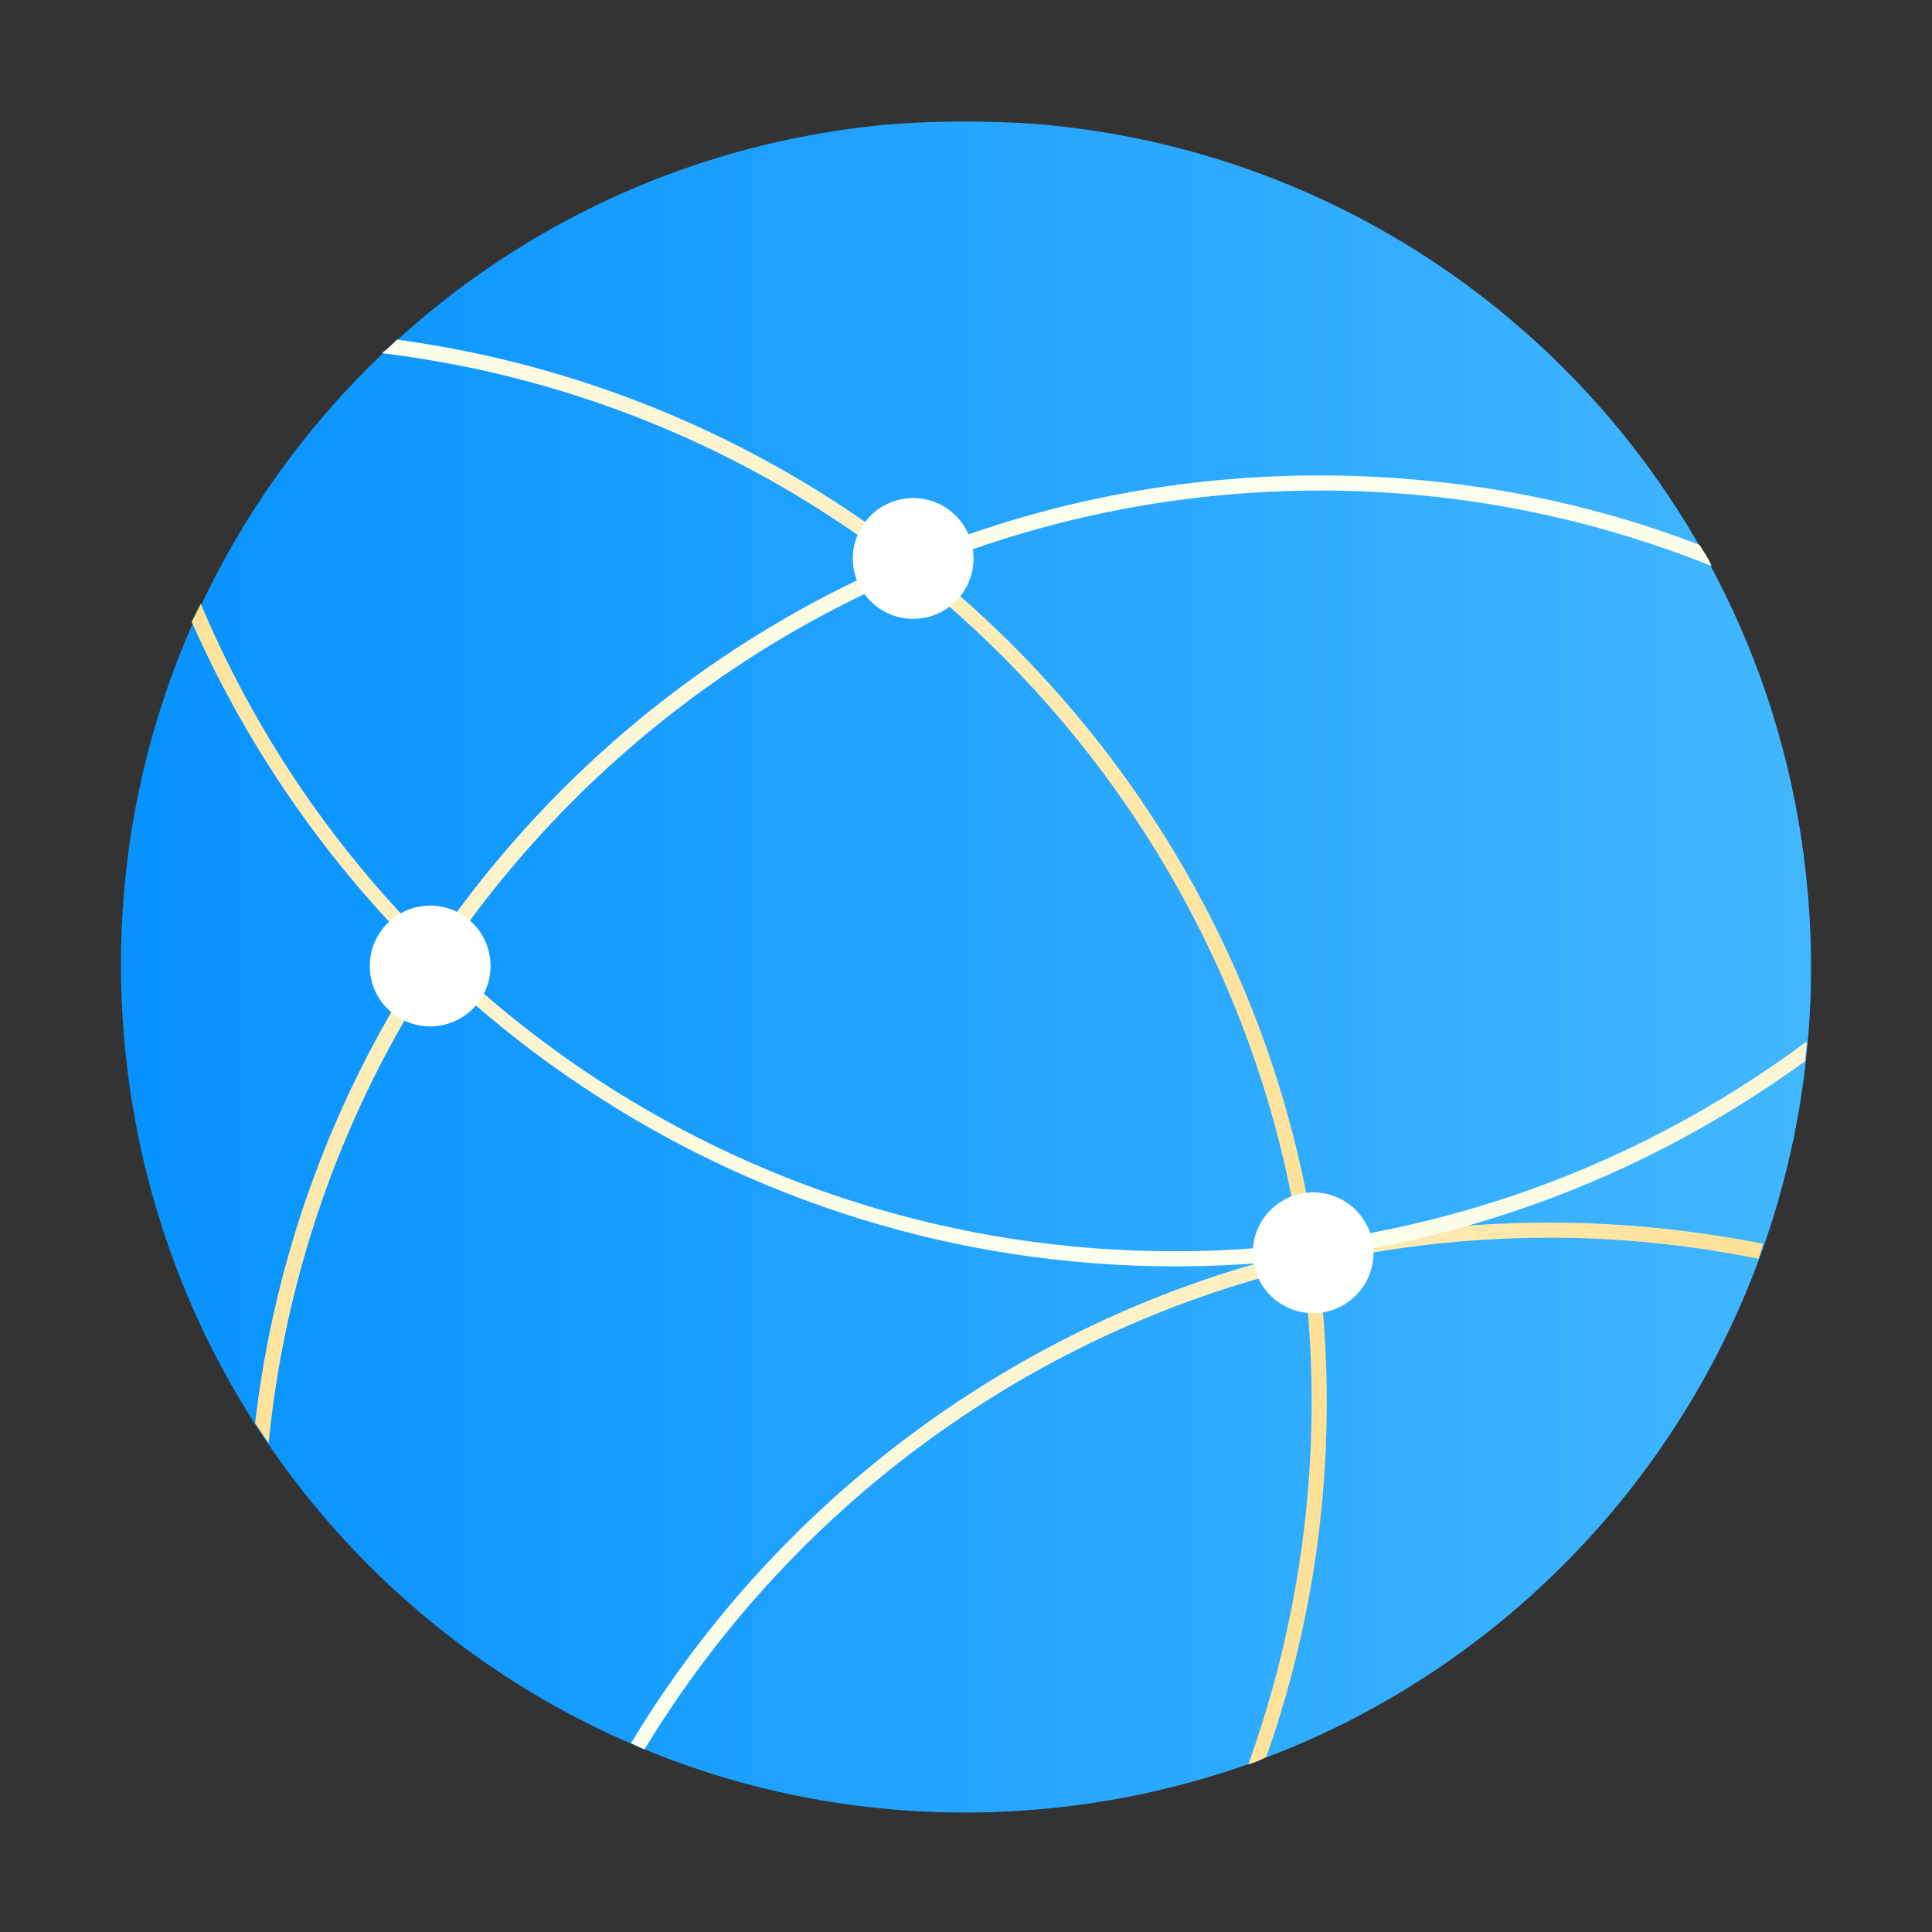 <?xml version="1.0" encoding="utf-8"?>
<!-- Generator: Adobe Illustrator 24.0.0, SVG Export Plug-In . SVG Version: 6.00 Build 0)  -->
<svg version="1.1" id="图层_2" xmlns="http://www.w3.org/2000/svg" xmlns:xlink="http://www.w3.org/1999/xlink" x="0px" y="0px"
	 viewBox="0 0 128 128" style="enable-background:new 0 0 128 128;" xml:space="preserve">
<rect x="0" y="0" width="128" height="128" fill="#333333" stroke="none"/>
<g id="_128_1_">
	
		<linearGradient id="SVGID_1_" gradientUnits="userSpaceOnUse" x1="8.013" y1="-143.932" x2="119.987" y2="-143.932" gradientTransform="matrix(1 0 0 1 0 208)">
		<stop  offset="0" style="stop-color:#04A0FF"/>
		<stop  offset="0" style="stop-color:#0692FF"/>
		<stop  offset="1" style="stop-color:#42B7FF"/>
	</linearGradient>
	<path style="fill:url(#SVGID_1_);" d="M119.8,59.5c2.5,30.8-20.4,57.9-51.3,60.4S10.7,99.4,8.2,68.5S28.6,10.7,59.4,8.2l0,0
		c3-0.2,6.1-0.2,9.1,0C95.9,10.4,117.6,32.1,119.8,59.5z"/>
	
		<linearGradient id="SVGID_2_" gradientUnits="userSpaceOnUse" x1="41.8" y1="29.55" x2="116.8" y2="29.55" gradientTransform="matrix(1 0 0 -1 0 128)">
		<stop  offset="0" style="stop-color:#FBFFEF"/>
		<stop  offset="1" style="stop-color:#FFE197"/>
	</linearGradient>
	<path style="fill:url(#SVGID_2_);" d="M41.8,115.5c0.3,0.1,0.6,0.3,0.9,0.4C55,95.6,77.3,82,102.7,82c4.7,0,9.4,0.5,13.8,1.4
		c0.1-0.3,0.2-0.6,0.3-1c-4.6-0.9-9.3-1.4-14.2-1.4C76.9,81,54.2,94.9,41.8,115.5z"/>
	
		<linearGradient id="SVGID_3_" gradientUnits="userSpaceOnUse" x1="66.2" y1="44.1" x2="66.2" y2="88" gradientTransform="matrix(1 0 0 -1 0 128)">
		<stop  offset="0" style="stop-color:#FBFFEF"/>
		<stop  offset="1" style="stop-color:#FFE197"/>
	</linearGradient>
	<path style="fill:url(#SVGID_3_);" d="M77.9,83.9c15.6,0,30-5.1,41.7-13.6c0-0.4,0.1-0.9,0.1-1.3C108,77.7,93.5,82.9,77.8,82.9
		c-29,0-53.9-17.7-64.5-42.9c-0.2,0.4-0.4,0.8-0.6,1.2C23.8,66.3,48.8,83.9,77.9,83.9z"/>
	
		<linearGradient id="SVGID_4_" gradientUnits="userSpaceOnUse" x1="65.15" y1="96.5" x2="65.15" y2="32.4" gradientTransform="matrix(1 0 0 -1 0 128)">
		<stop  offset="0" style="stop-color:#FBFFEF"/>
		<stop  offset="1" style="stop-color:#FFE197"/>
	</linearGradient>
	<path style="fill:url(#SVGID_4_);" d="M16.9,94.3c0.3,0.4,0.6,0.9,0.9,1.3c3.5-35.4,33.4-63.1,69.7-63.1c9.2,0,17.9,1.8,25.9,5
		c-0.2-0.5-0.5-0.9-0.8-1.4c-7.8-3-16.3-4.6-25.2-4.6C51,31.5,21,59,16.9,94.3z"/>
	
		<linearGradient id="SVGID_5_" gradientUnits="userSpaceOnUse" x1="25.3" y1="58.3" x2="87.9" y2="58.3" gradientTransform="matrix(1 0 0 -1 0 128)">
		<stop  offset="0" style="stop-color:#FBFFEF"/>
		<stop  offset="1" style="stop-color:#FFE197"/>
	</linearGradient>
	<path style="fill:url(#SVGID_5_);" d="M26.3,22.5c-0.3,0.3-0.6,0.6-1,0.9C60,27.6,86.9,57.2,86.9,92.9c0,8.4-1.5,16.5-4.2,24
		c0.4-0.1,0.8-0.3,1.2-0.5c2.6-7.4,4-15.3,4-23.5C87.9,56.9,61,27.2,26.3,22.5z"/>
	<circle style="fill:#FFFFFF;" cx="60.5" cy="37" r="4"/>
	<circle style="fill:#FFFFFF;" cx="87" cy="83" r="4"/>
	<circle style="fill:#FFFFFF;" cx="28.5" cy="64" r="4"/>
</g>
</svg>
